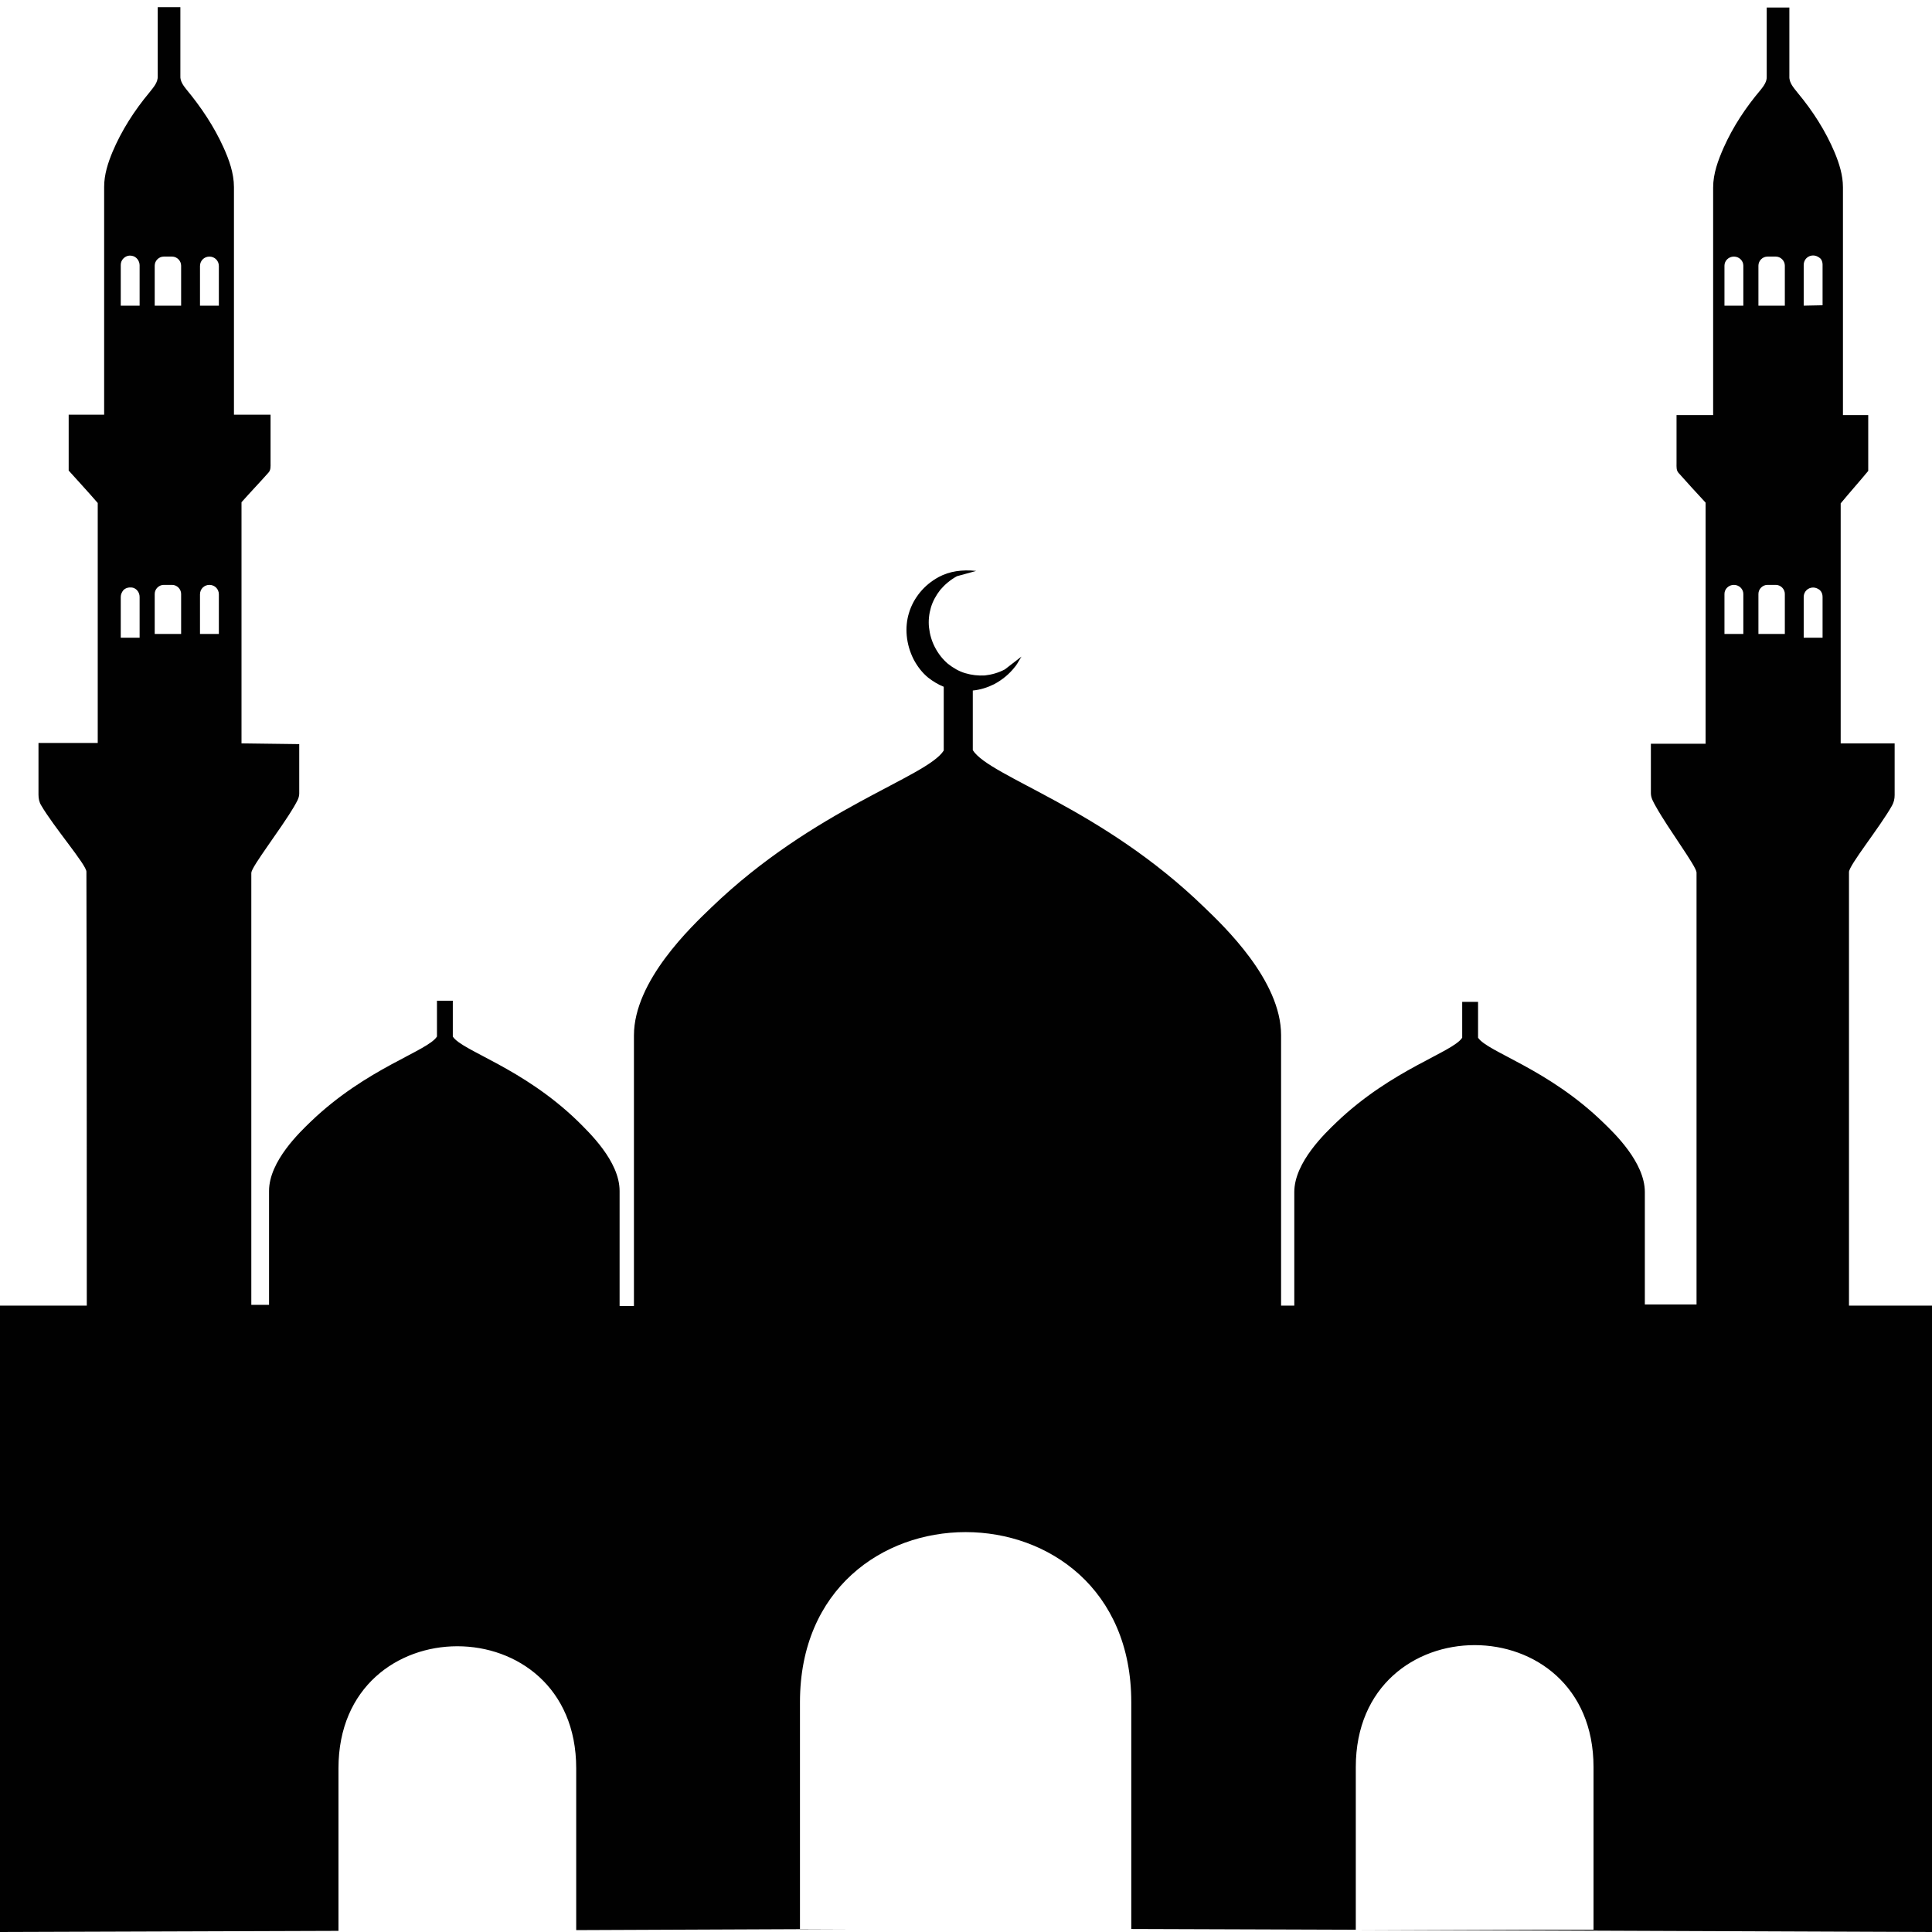<?xml version="1.0" encoding="utf-8"?>
<!-- Generator: Adobe Illustrator 21.1.0, SVG Export Plug-In . SVG Version: 6.00 Build 0)  -->
<svg version="1.1" id="Layer_1" xmlns="http://www.w3.org/2000/svg" xmlns:xlink="http://www.w3.org/1999/xlink" x="0px" y="0px"
	 viewBox="0 0 512 512" style="enable-background:new 0 0 512 512;" xml:space="preserve">
<style type="text/css">
	.st0{fill:#010101;}
</style>
<path class="st0" d="M490,346c0,0,0-87,0-114.9c0-1.8,8.2-11.9,11.4-17.6c0.5-0.9,0.7-1.8,0.7-2.8c0-5.1,0-13.7,0-13.7l-14.3,0
	c0,0,0-40.5,0-63.6c2.4-2.9,4.9-5.7,7.3-8.6c0-5.9,0-14.8,0-14.8h-6.7c0,0,0-37.4,0-60.4c0-3.2-1-6.3-2.2-9.2
	c-2.4-5.7-5.8-11-9.8-15.8c-1-1.3-2.3-2.6-2.2-4.4c0-1.5,0-18.2,0-18.2l-6,0c0,0,0,16.8,0,18.2c0.1,1.4-0.8,2.6-1.6,3.6
	c-3.9,4.6-7.3,9.7-9.8,15.3c-1.5,3.4-2.8,6.9-2.8,10.6c0,22.9,0,60.3,0,60.3h-9.7c0,0,0,7.6,0,12.8c0,0.9-0.1,1.9,0.6,2.6
	c2.3,2.6,4.7,5.2,7.1,7.8c0,22.9,0,63.9,0,63.9l-14.5,0c0,0,0,7.9,0,13.1c0,1.3,0.7,2.4,1.3,3.5c3.4,6.1,10.7,15.8,10.8,17.5
	c0,27.7,0,114.5,0,114.5l-13.7,0v-29.8c0-7.9-8.2-15.7-11-18.4c-14.7-14.3-30.7-18.7-33.2-22.5c0-3.2,0-9.5,0-9.5l-2.1,0l-2.1,0
	c0,0,0,6.3,0,9.5c-2.5,3.9-18.6,8.3-33.4,22.5c-2.8,2.7-11.1,10.5-11.1,18.4v30.1h-3.5v-71.7c0-14.5-15.2-28.9-20.4-33.9
	c-27.1-26.3-56.8-34.5-61.3-41.6c0-4.4,0-12.3,0-15.8c2-0.2,3.9-0.8,5.7-1.7c2.2-1.2,4-2.7,5.4-4.5c0.4-0.4,0.9-1.3,1.8-2.8
	l-4.4,3.4c-1.7,0.9-3.5,1.4-5.3,1.6c-1.8,0.1-3.5-0.1-5.2-0.6c-1.7-0.5-3.2-1.4-4.6-2.5c-1.4-1.2-2.5-2.6-3.4-4.3
	c-0.9-1.7-1.4-3.5-1.6-5.3c-0.2-1.8,0-3.6,0.5-5.3c0.5-1.7,1.4-3.3,2.5-4.7c1.2-1.4,2.6-2.6,4.4-3.6l5.1-1.4
	c-3.8-0.4-7.1,0.1-9.9,1.6c-2,1.1-3.6,2.4-5,4.1c-1.3,1.6-2.3,3.4-2.9,5.4c-0.6,1.9-0.8,4-0.6,6.1c0.2,2.1,0.8,4.2,1.8,6.2
	c1,1.9,2.3,3.6,3.9,4.9c1.3,1,2.6,1.8,4.1,2.4c0,2.5,0,11.9,0,16.9c-4.5,7.1-34.3,15.3-61.6,41.6c-5.2,5-20.5,19.4-20.5,33.9v71.7
	l-3.8,0v-30.5c0-7.9-8.2-15.6-11-18.4c-14.7-14.3-30.8-18.7-33.2-22.5c0-3.2,0-9.5,0-9.5l-2.1,0l-2.1,0c0,0,0,6.3,0,9.5
	c-2.5,3.9-18.6,8.3-33.4,22.5c-2.8,2.7-11.1,10.5-11.1,18.4v30.2h-4.7c0,0,0-86.9,0-114.5c0.1-1.7,7.7-11.4,11.3-17.5
	c0.6-1.1,1.4-2.2,1.4-3.5c0-5.2,0-13.1,0-13.1L64,197c0,0,0-40.9,0-63.9c2.3-2.6,4.8-5.2,7.1-7.8c0.7-0.7,0.6-1.7,0.6-2.6
	c0-5.2,0-12.8,0-12.8H62c0,0,0-37.4,0-60.3c0-3.7-1.3-7.3-2.8-10.6c-2.5-5.5-5.9-10.6-9.8-15.3c-0.8-1-1.7-2.2-1.6-3.6
	c0-1.4,0-18.2,0-18.2l-6,0c0,0,0,16.8,0,18.2c0.1,1.8-1.2,3.1-2.2,4.4c-4,4.8-7.4,10.1-9.8,15.8c-1.2,2.9-2.2,6-2.2,9.2
	c0,22.9,0,60.4,0,60.4h-9.4c0,0,0,9,0,14.8c2.6,2.9,5.2,5.7,7.7,8.6c0,23.1,0,63.6,0,63.6l-15.7,0c0,0,0,8.6,0,13.7
	c0,1,0.2,2,0.7,2.8c3.3,5.7,12,15.8,12,17.6C23,259,23,346,23,346l-23,0v166l89.7-0.3v-43.1c0-43.1,63-43.1,63,0v42.9l71.6-0.3H212
	v-60.1c0-60.1,87.8-60.1,87.8,0v60.1l59.5,0.2v-43.1c0-43.1,63-43.1,63,0v43.1h-63L512,512V346L490,346z M37,169l-5,0l0-10.8
	c0-0.7,0.3-1.3,0.7-1.8c0.6-0.6,1.4-0.8,2.3-0.7c1.2,0.2,2,1.3,2,2.5V169z M37,81l-5,0l0-10.8c0-0.7,0.3-1.3,0.7-1.7
	c0.6-0.6,1.4-0.9,2.3-0.7c1.2,0.2,2,1.4,2,2.5V81z M41,168v-10.6c0-1.3,1.1-2.4,2.4-2.4l2.2,0c1.3,0,2.4,1.1,2.4,2.4l0,10.6L41,168z
	 M41,81V70.4c0-1.3,1.1-2.4,2.4-2.4l2.2,0c1.3,0,2.4,1.1,2.4,2.4L48,81L41,81z M58,168h-5v-10.5c0-1.4,1.1-2.5,2.5-2.5h0
	c1.4,0,2.5,1.1,2.5,2.5V168z M58,81l-5,0V70.5c0-1.4,1.1-2.5,2.5-2.5h0c1.4,0,2.5,1.1,2.5,2.5V81z M462,168h-5v-10.6
	c0-1.3,1.1-2.4,2.5-2.4h0c1.4,0,2.5,1.1,2.5,2.4V168z M462,81l-5,0V70.4c0-1.3,1.1-2.4,2.5-2.4h0c1.4,0,2.5,1.1,2.5,2.4V81z
	 M473,168l-7,0l0-10.6c0-1.3,1.1-2.4,2.4-2.4l2.2,0c1.3,0,2.4,1.1,2.4,2.4V168z M473,81l-7,0l0-10.6c0-1.3,1.1-2.4,2.4-2.4l2.2,0
	c1.3,0,2.4,1.1,2.4,2.4V81z M478,169v-10.8c0-1.4,1.1-2.5,2.5-2.5c0.7,0,1.3,0.3,1.8,0.7c0.5,0.5,0.7,1.1,0.7,1.8l0,10.8L478,169z
	 M478,81V70.2c0-1.4,1.1-2.5,2.5-2.5c0.7,0,1.3,0.3,1.8,0.7c0.5,0.4,0.7,1.1,0.7,1.7l0,10.8L478,81z"/>
</svg>
